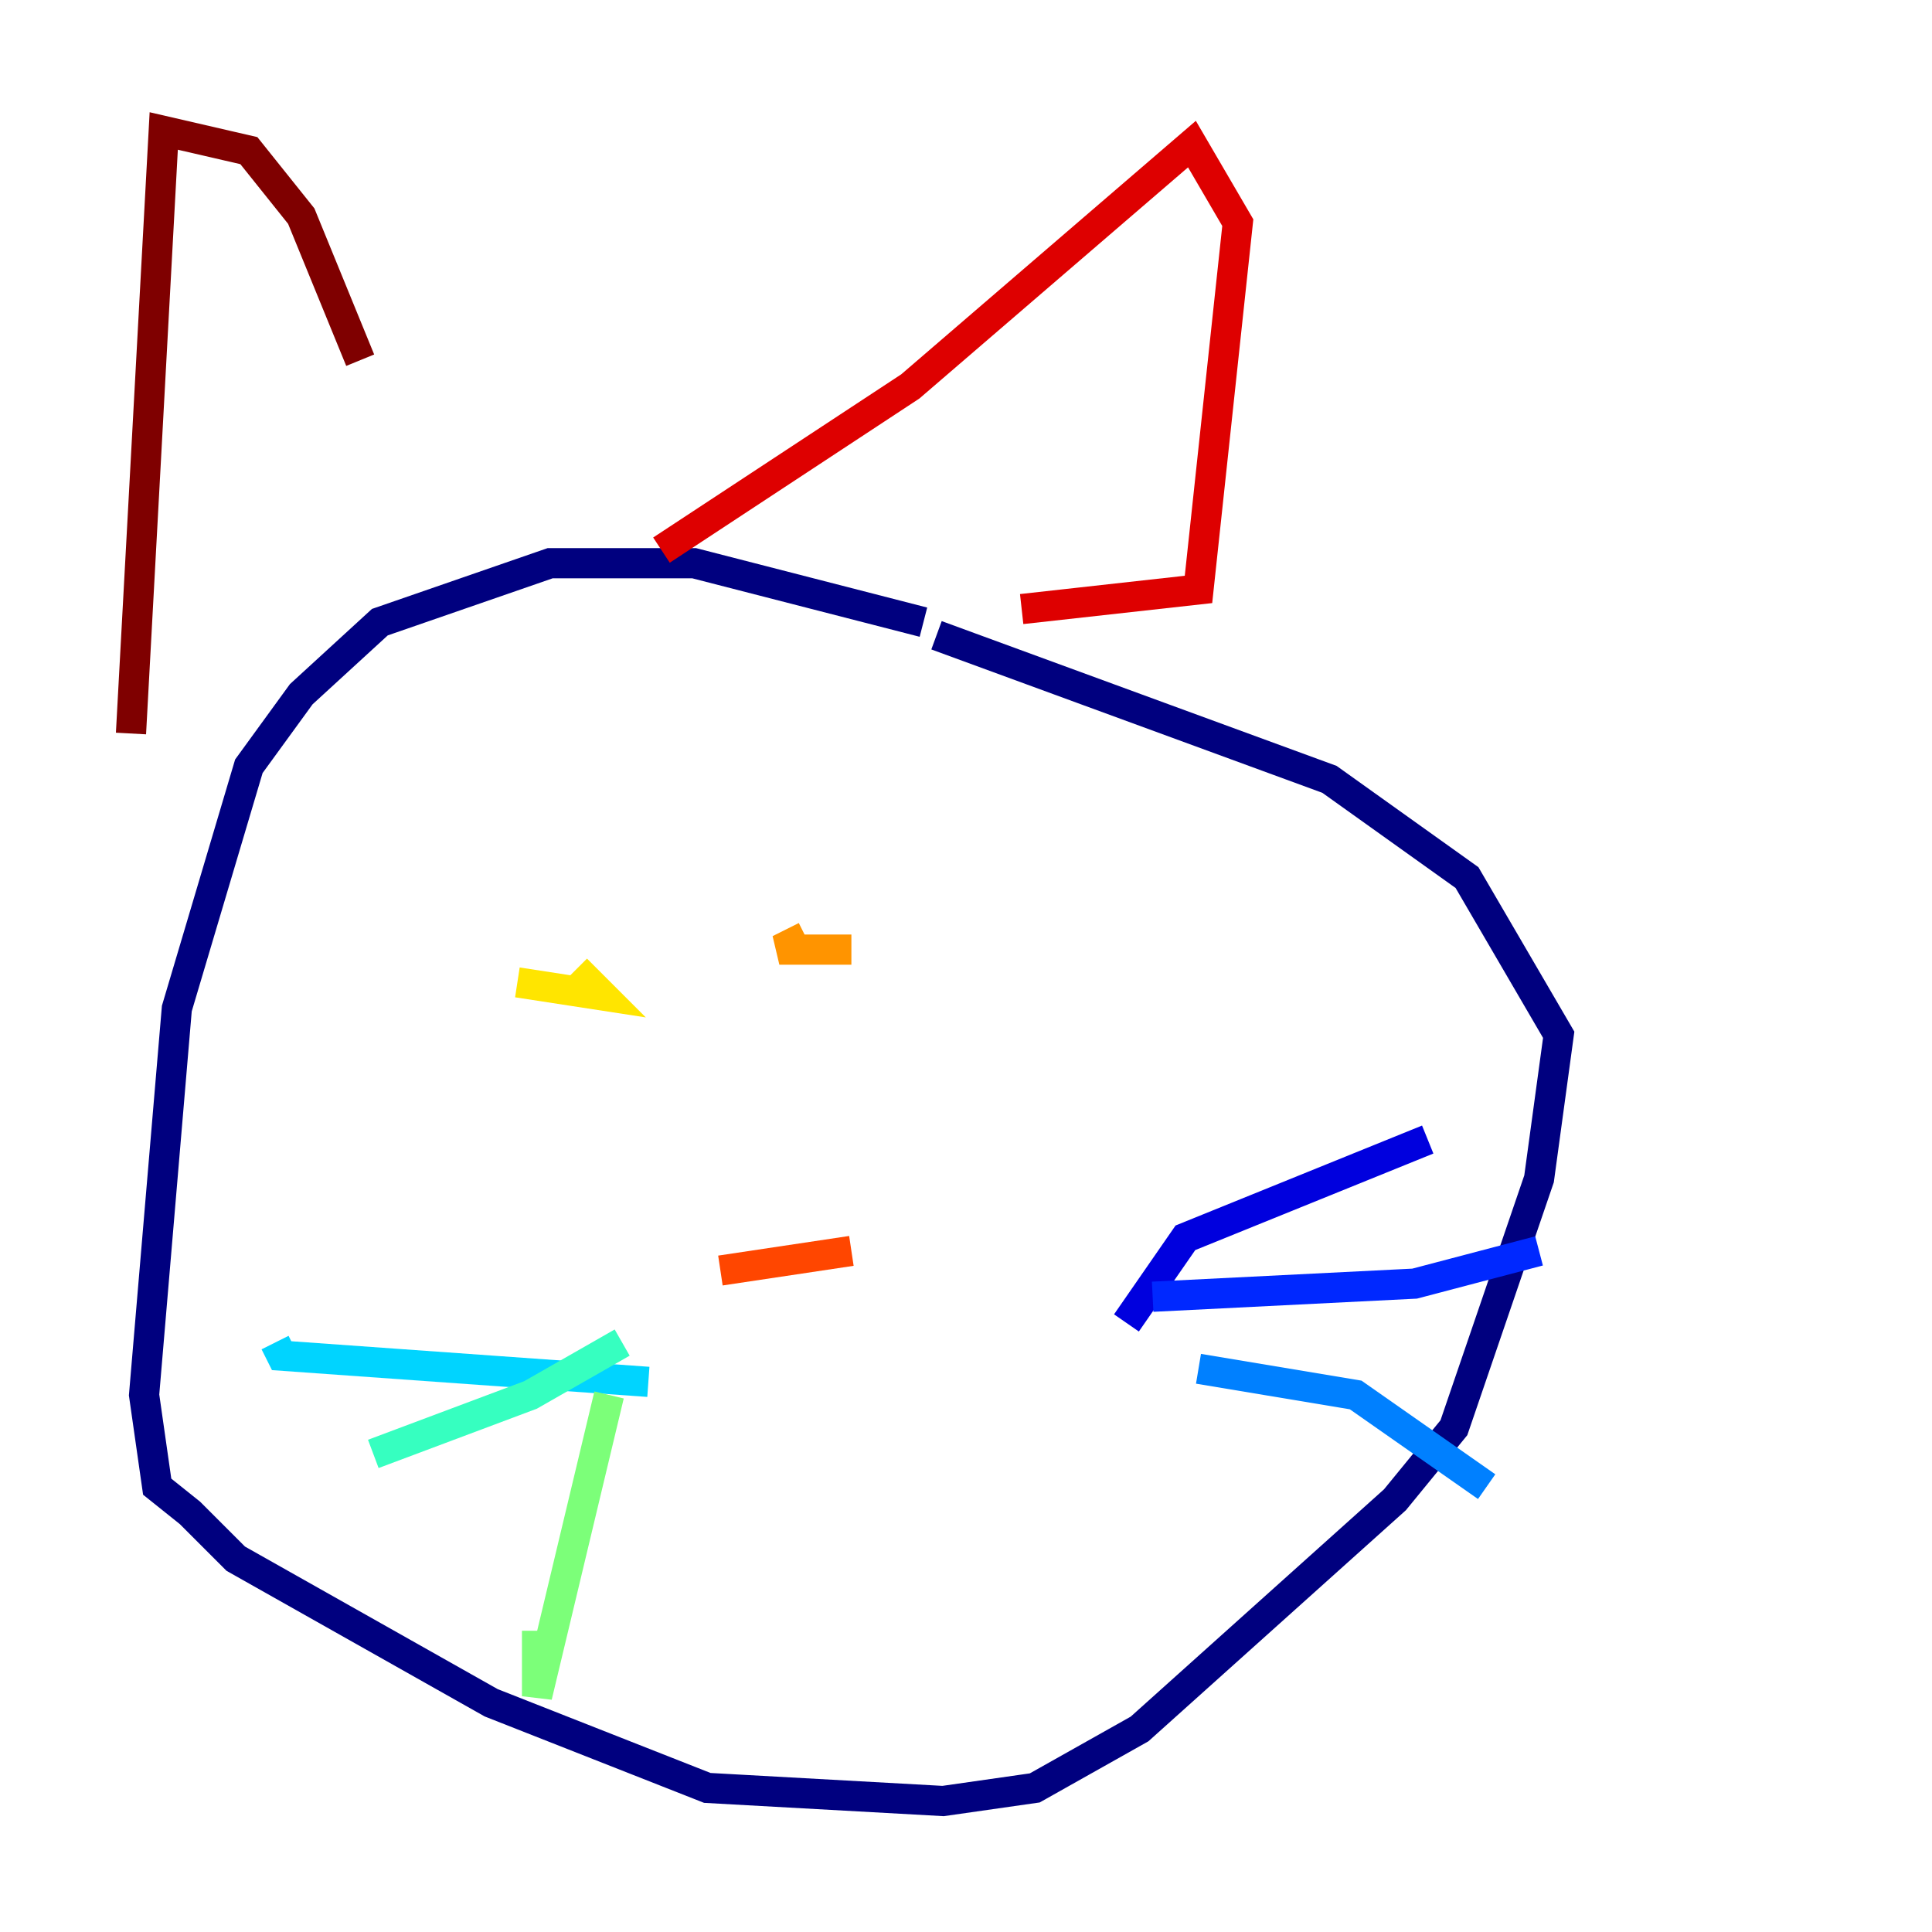 <?xml version="1.0" encoding="utf-8" ?>
<svg baseProfile="tiny" height="128" version="1.2" viewBox="0,0,128,128" width="128" xmlns="http://www.w3.org/2000/svg" xmlns:ev="http://www.w3.org/2001/xml-events" xmlns:xlink="http://www.w3.org/1999/xlink"><defs /><polyline fill="none" points="61.18,41.22 45.993,37.315 36.447,37.315 25.166,41.22 19.959,45.993 16.488,50.766 11.715,66.82 9.546,92.42 10.414,98.495 12.583,100.231 15.62,103.268 32.542,112.814 46.861,118.454 62.481,119.322 68.556,118.454 75.498,114.549 92.42,99.363 96.325,94.59 101.966,78.102 103.268,68.556 100.231,63.349 97.193,58.142 88.081,51.634 62.047,42.088" stroke="#00007f" stroke-width="2" /><polyline fill="none" points="74.63,87.647 78.536,82.007 94.59,75.498" stroke="#0000de" stroke-width="2" /><polyline fill="none" points="76.366,85.912 93.722,85.044 101.966,82.875" stroke="#0028ff" stroke-width="2" /><polyline fill="none" points="79.403,90.685 89.817,92.42 98.495,98.495" stroke="#0080ff" stroke-width="2" /><polyline fill="none" points="42.956,91.552 18.658,89.817 18.224,88.949" stroke="#00d4ff" stroke-width="2" /><polyline fill="none" points="41.22,88.949 35.146,92.42 24.732,96.325" stroke="#36ffc0" stroke-width="2" /><polyline fill="none" points="40.352,92.42 35.58,112.38 35.58,108.041" stroke="#7cff79" stroke-width="2" /><polyline fill="none" points="42.088,62.915 42.088,62.915" stroke="#c0ff36" stroke-width="2" /><polyline fill="none" points="34.278,65.085 39.919,65.953 38.183,64.217" stroke="#ffe500" stroke-width="2" /><polyline fill="none" points="56.407,62.915 51.634,62.915 53.37,62.047" stroke="#ff9400" stroke-width="2" /><polyline fill="none" points="47.729,84.176 56.407,82.875" stroke="#ff4600" stroke-width="2" /><polyline fill="none" points="43.824,36.447 60.312,25.6 78.969,9.546 82.007,14.752 79.403,39.051 67.688,40.352" stroke="#de0000" stroke-width="2" /><polyline fill="none" points="8.678,48.597 10.848,8.678 16.488,9.98 19.959,14.319 23.864,23.864" stroke="#7f0000" stroke-width="2" /></svg>